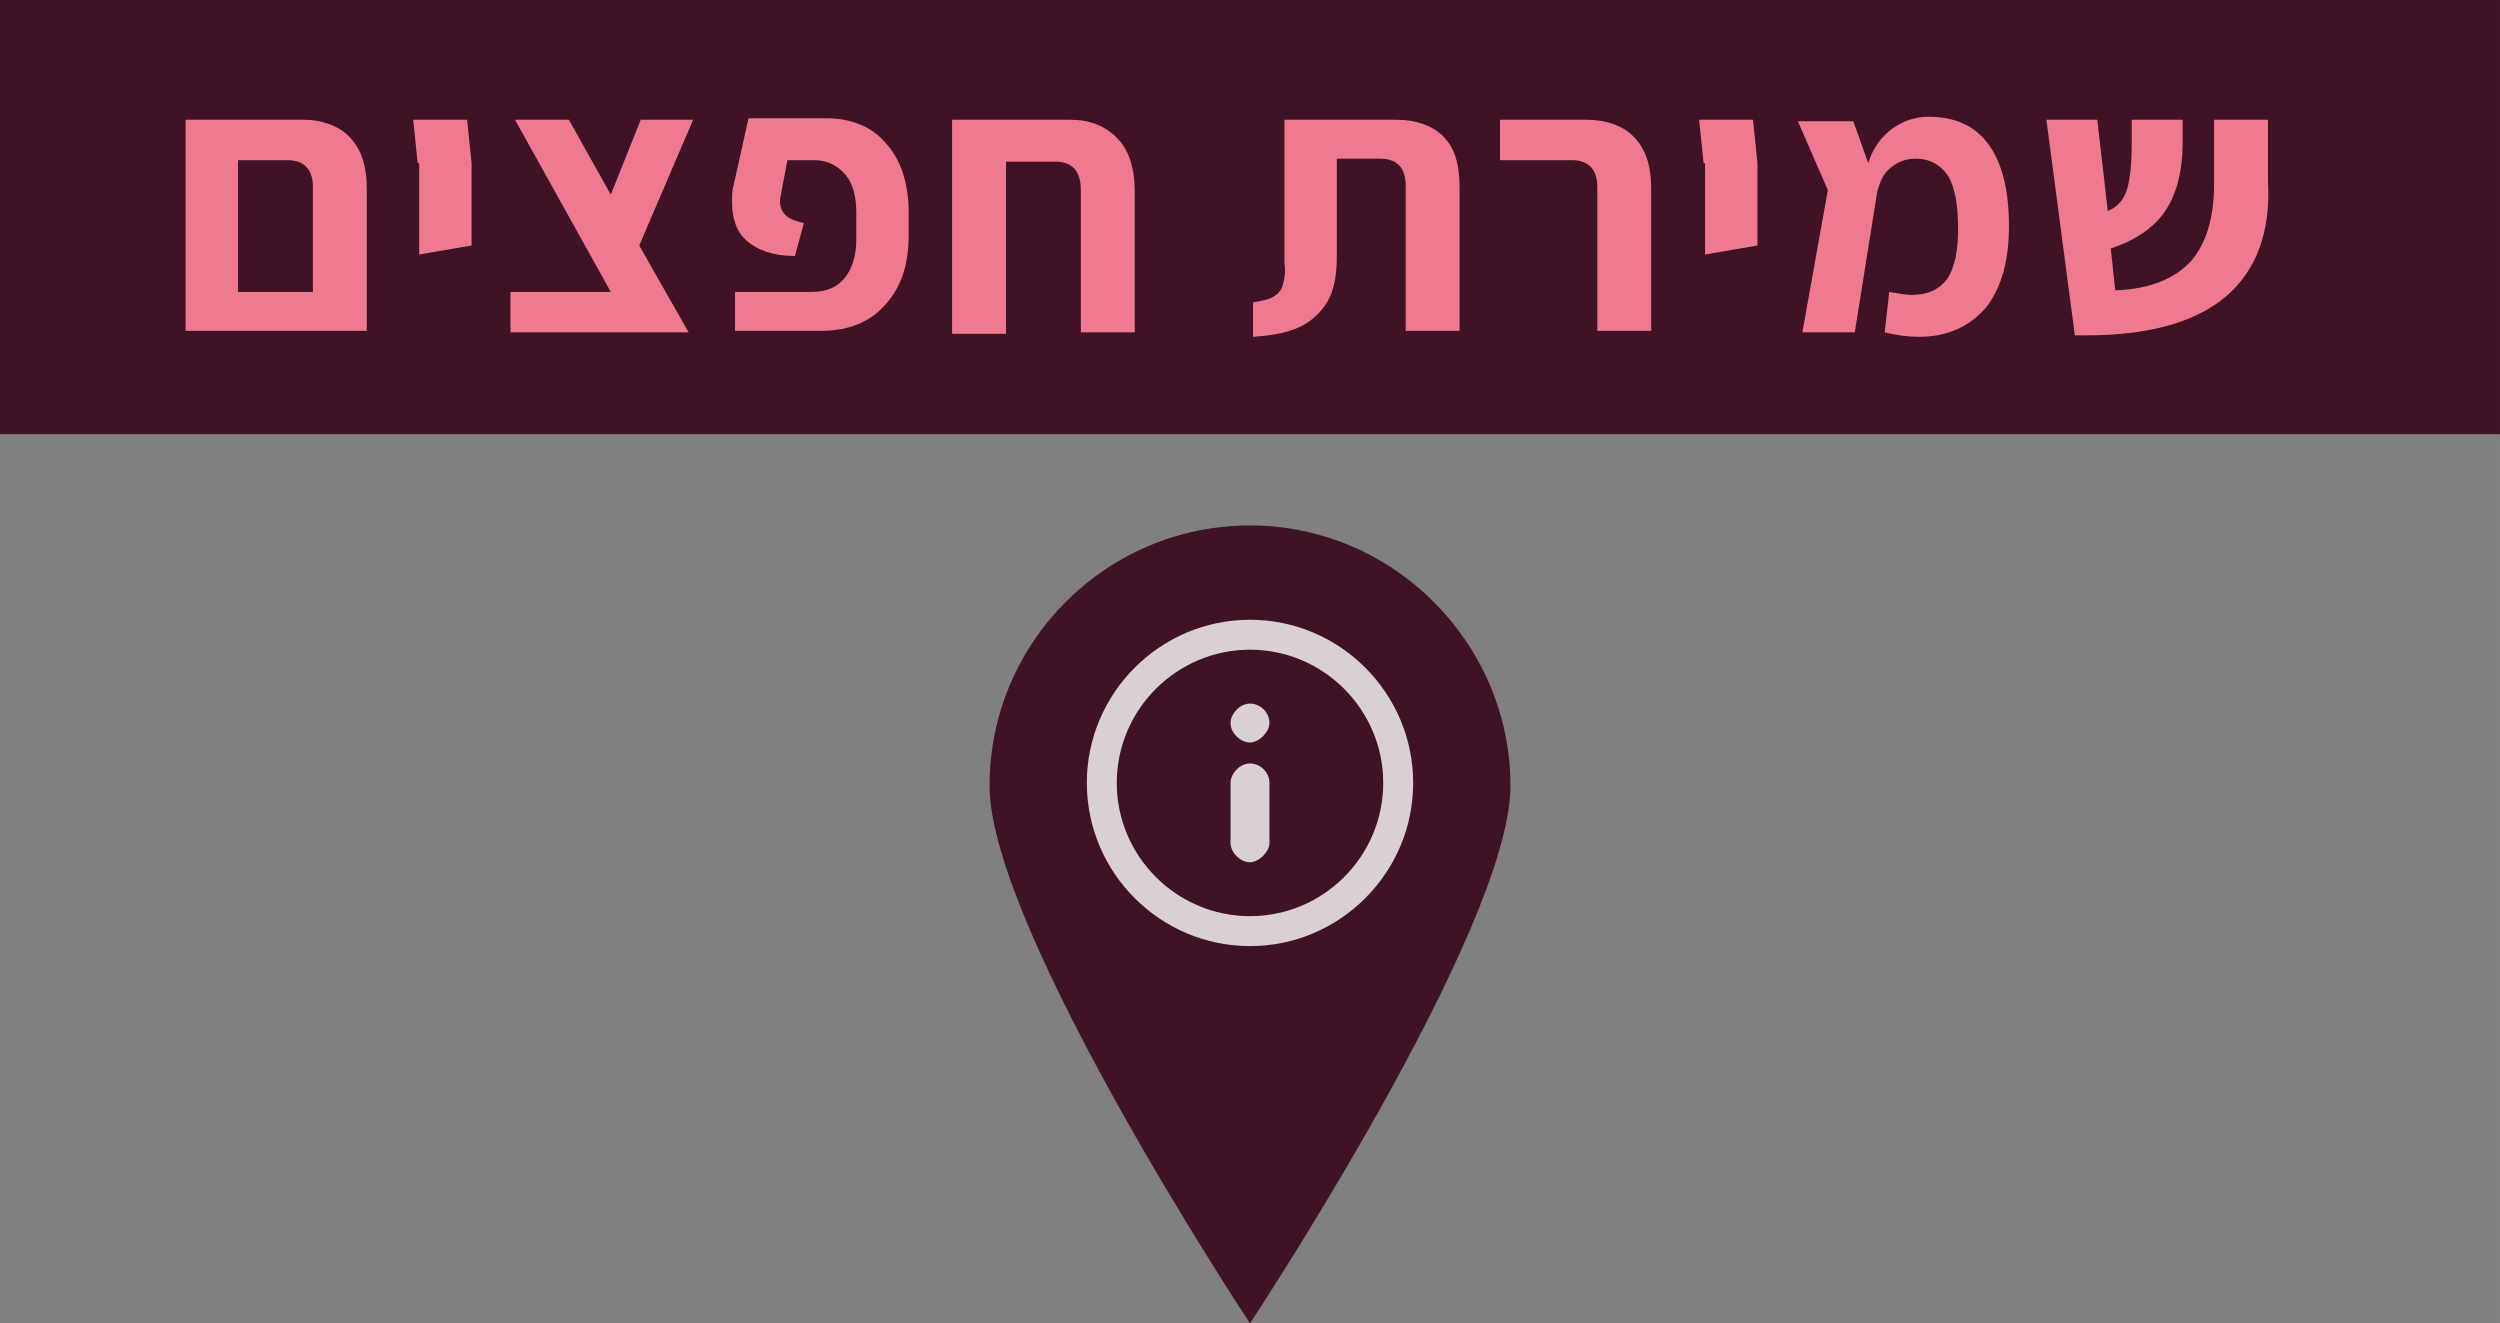 <?xml version="1.0" encoding="UTF-8" standalone="no"?>
<svg
   xmlns:dc="http://purl.org/dc/elements/1.1/"
   xmlns:cc="http://creativecommons.org/ns#"
   xmlns:rdf="http://www.w3.org/1999/02/22-rdf-syntax-ns#"
   xmlns:svg="http://www.w3.org/2000/svg"
   xmlns="http://www.w3.org/2000/svg"
   version="1.1"
   id="svg4664"
   viewBox="0 0 167 88.4"
   height="24.948mm"
   width="47.131mm">
  <rect x="0" y="0" width="167" height="88.4" fill="#808080" stroke="none"/>
  <defs
     id="defs4666" />
  <g
     transform="translate(-150.786,-802.448)"
     id="layer1">
    <g
       id="g4725">
      <g
         id="g4721">
        <path
           style="fill:#401225"
           d="m 251.686,854.948 c 0,9.6 -17.4,35.9 -17.4,35.9 0,0 -17.4,-26.3 -17.4,-35.9 0,-9.6 7.8,-17.4 17.4,-17.4 9.6,0 17.4,7.9 17.4,17.4"
           class="st4259"
           id="path487_2_" />
        <path
           style="opacity:0.8;fill:#ffffff"
           d="m 234.286,863.648 c -4.9,0 -8.9,-4 -8.9,-8.9 0,-4.9 4,-8.9 8.9,-8.9 4.9,0 8.9,4 8.9,8.9 0,4.9 -4,8.9 -8.9,8.9 m 0,-19.8 c -6,0 -10.9,4.9 -10.9,10.9 0,6 4.9,10.9 10.9,10.9 6,0 10.9,-4.9 10.9,-10.9 0,-6 -4.9,-10.9 -10.9,-10.9 m 0,9.6 c -0.7,0 -1.3,0.7 -1.3,1.3 l 0,4 c 0,0.7 0.7,1.3 1.3,1.3 0.6,0 1.3,-0.7 1.3,-1.3 l 0,-4 c 0,-0.7 -0.6,-1.3 -1.3,-1.3 m 0,-4 c -0.7,0 -1.3,0.7 -1.3,1.3 0,0.7 0.7,1.3 1.3,1.3 0.6,0 1.3,-0.7 1.3,-1.3 0,-0.7 -0.6,-1.3 -1.3,-1.3"
           class="st4262"
           id="path489_2_" />
      </g>
      <g
         id="g4706">
        <rect
           style="fill:#401225"
           height="29"
           width="167"
           class="st4259"
           y="802.448"
           x="150.786"
           id="rect475_10_" />
        <g
           transform="translate(-717.814,-1.552)"
           id="g449">
          <g
             id="g451">
            <path
               style="fill:#ef7a8f"
               id="path453"
               d="m 891.9,813.1 c 0.8,0.8 1.2,1.9 1.2,3.5 l 0,9.5 -3.6,0 -7.8,0 -0.7,0 0,-14.1 3.6,0 4.3,0 c 1.2,0 2.3,0.4 3,1.1 z m -2.4,10.4 0,-7 c 0,-1.2 -0.6,-1.8 -1.7,-1.8 l -3.3,0 0,8.8 5,0 z"
               class="st4267" />
            <path
               style="fill:#ef7a8f"
               id="path455"
               d="m 896.5,814.9 -0.3,-2.9 3.6,0 0.3,2.9 0,3.9 0,1.6 -3.5,0.6 0,-6.1 z"
               class="st4267" />
            <path
               style="fill:#ef7a8f"
               id="path457"
               d="m 911.3,820.4 3.3,5.8 -3.6,0 -8.3,0 0,-2.7 6.7,0 -6.4,-11.5 3.6,0 2.8,5 2,-5 3.5,0 -3.6,8.4 z"
               class="st4267" />
            <path
               style="fill:#ef7a8f"
               id="path459"
               d="m 917.8,823.5 5,0 c 1,0 1.7,-0.3 2.2,-0.9 0.5,-0.6 0.8,-1.5 0.8,-2.6 l 0,-1.8 c 0,-1 -0.2,-1.9 -0.7,-2.5 -0.5,-0.6 -1.2,-1 -2.1,-1 l -1.8,0 -0.4,2.1 c 0,0.2 -0.1,0.4 -0.1,0.6 0,0.4 0.1,0.7 0.4,1 0.2,0.2 0.7,0.4 1.2,0.5 l -0.6,2.2 c -1.5,0 -2.5,-0.4 -3.2,-1 -0.7,-0.6 -1,-1.5 -1,-2.6 0,-0.4 0,-0.8 0.1,-1.1 l 1,-4.5 5.2,0 c 1.7,0 3.1,0.6 4,1.7 1,1.1 1.5,2.7 1.5,4.6 l 0,1.5 c 0,2 -0.5,3.5 -1.6,4.7 -1,1.1 -2.4,1.7 -4.2,1.7 l -5.8,0 0,-2.6 z"
               class="st4267" />
            <path
               style="fill:#ef7a8f"
               id="path461"
               d="m 943.2,813.2 c 0.8,0.8 1.2,2 1.2,3.6 l 0,9.4 -3.6,0 0,-9.5 c 0,-1.3 -0.6,-1.9 -1.7,-1.9 l -3.3,0 0,11.5 -3.6,0 0,-12.5 0,-1.8 7.9,0 c 1.3,0 2.3,0.4 3.1,1.2 z"
               class="st4267" />
            <path
               style="fill:#ef7a8f"
               id="path463"
               d="m 952.3,824.2 c 0.6,-0.1 1.1,-0.2 1.4,-0.4 0.3,-0.2 0.5,-0.4 0.6,-0.8 0.1,-0.4 0.2,-0.8 0.1,-1.4 l 0,-9.6 7.5,0 c 1.3,0 2.4,0.4 3.1,1.1 0.8,0.8 1.1,1.9 1.1,3.5 l 0,9.5 -3.6,0 0,-9.7 c 0,-1.2 -0.6,-1.8 -1.7,-1.8 l -2.9,0 0,6.5 c 0,1.3 -0.2,2.3 -0.6,3 -0.4,0.7 -1,1.3 -1.8,1.7 -0.8,0.4 -1.8,0.6 -3.2,0.7 l 0,-2.3 z"
               class="st4267" />
            <path
               style="fill:#ef7a8f"
               id="path465"
               d="m 975.3,816.5 c 0,-1.2 -0.6,-1.8 -1.7,-1.8 l -4.8,0 0,-2.7 5.8,0 c 1.3,0 2.4,0.4 3.1,1.1 0.8,0.8 1.2,1.9 1.2,3.5 l 0,9.5 -3.6,0 0,-9.6 z"
               class="st4267" />
            <path
               style="fill:#ef7a8f"
               id="path467"
               d="m 982.4,814.9 -0.3,-2.9 3.6,0 0.3,2.9 0,3.9 0,1.6 -3.5,0.6 0,-6.1 z"
               class="st4267" />
            <path
               style="fill:#ef7a8f"
               id="path469"
               d="m 1001.3,824.5 c -1.1,1.3 -2.6,2 -4.5,2 -0.7,0 -1.5,-0.1 -2.3,-0.3 l 0.3,-2.7 c 0.6,0.1 1.1,0.2 1.5,0.2 1.1,0 1.9,-0.4 2.4,-1.1 0.5,-0.8 0.7,-1.9 0.7,-3.3 0,-1.6 -0.2,-2.8 -0.7,-3.6 -0.5,-0.7 -1.2,-1.1 -2.1,-1.1 -0.7,0 -1.2,0.2 -1.7,0.6 -0.5,0.4 -0.7,0.9 -0.9,1.6 l -1.5,9.4 -3.5,0 1.7,-9.5 -2,-4.6 3.7,0 1,2.8 c 0.3,-1 0.9,-1.8 1.6,-2.3 0.7,-0.5 1.5,-0.8 2.4,-0.8 1.8,0 3.1,0.6 4,1.8 0.9,1.2 1.4,3 1.4,5.5 0,2.3 -0.5,4.1 -1.5,5.4 z"
               class="st4267" />
            <path
               style="fill:#ef7a8f"
               id="path471"
               d="m 1017.3,823.8 c -2,1.7 -5.1,2.6 -9.3,2.6 l -0.8,0 -1.9,-14.4 3.4,0 0.7,6.1 c 0.7,-0.3 1.1,-0.8 1.3,-1.5 0.2,-0.7 0.3,-1.7 0.3,-3 l 0,-1.6 3.4,0 0,1.6 c 0,1.8 -0.4,3.3 -1.1,4.4 -0.7,1.1 -1.9,2 -3.7,2.6 l 0.3,2.8 c 2.4,-0.1 4,-0.8 5.1,-2 1,-1.2 1.5,-2.9 1.5,-5.1 l 0,-4.3 3.6,0 0,4.1 c 0.2,3.4 -0.8,6 -2.8,7.7 z"
               class="st4267" />
          </g>
        </g>
      </g>
    </g>
  </g>
</svg>
